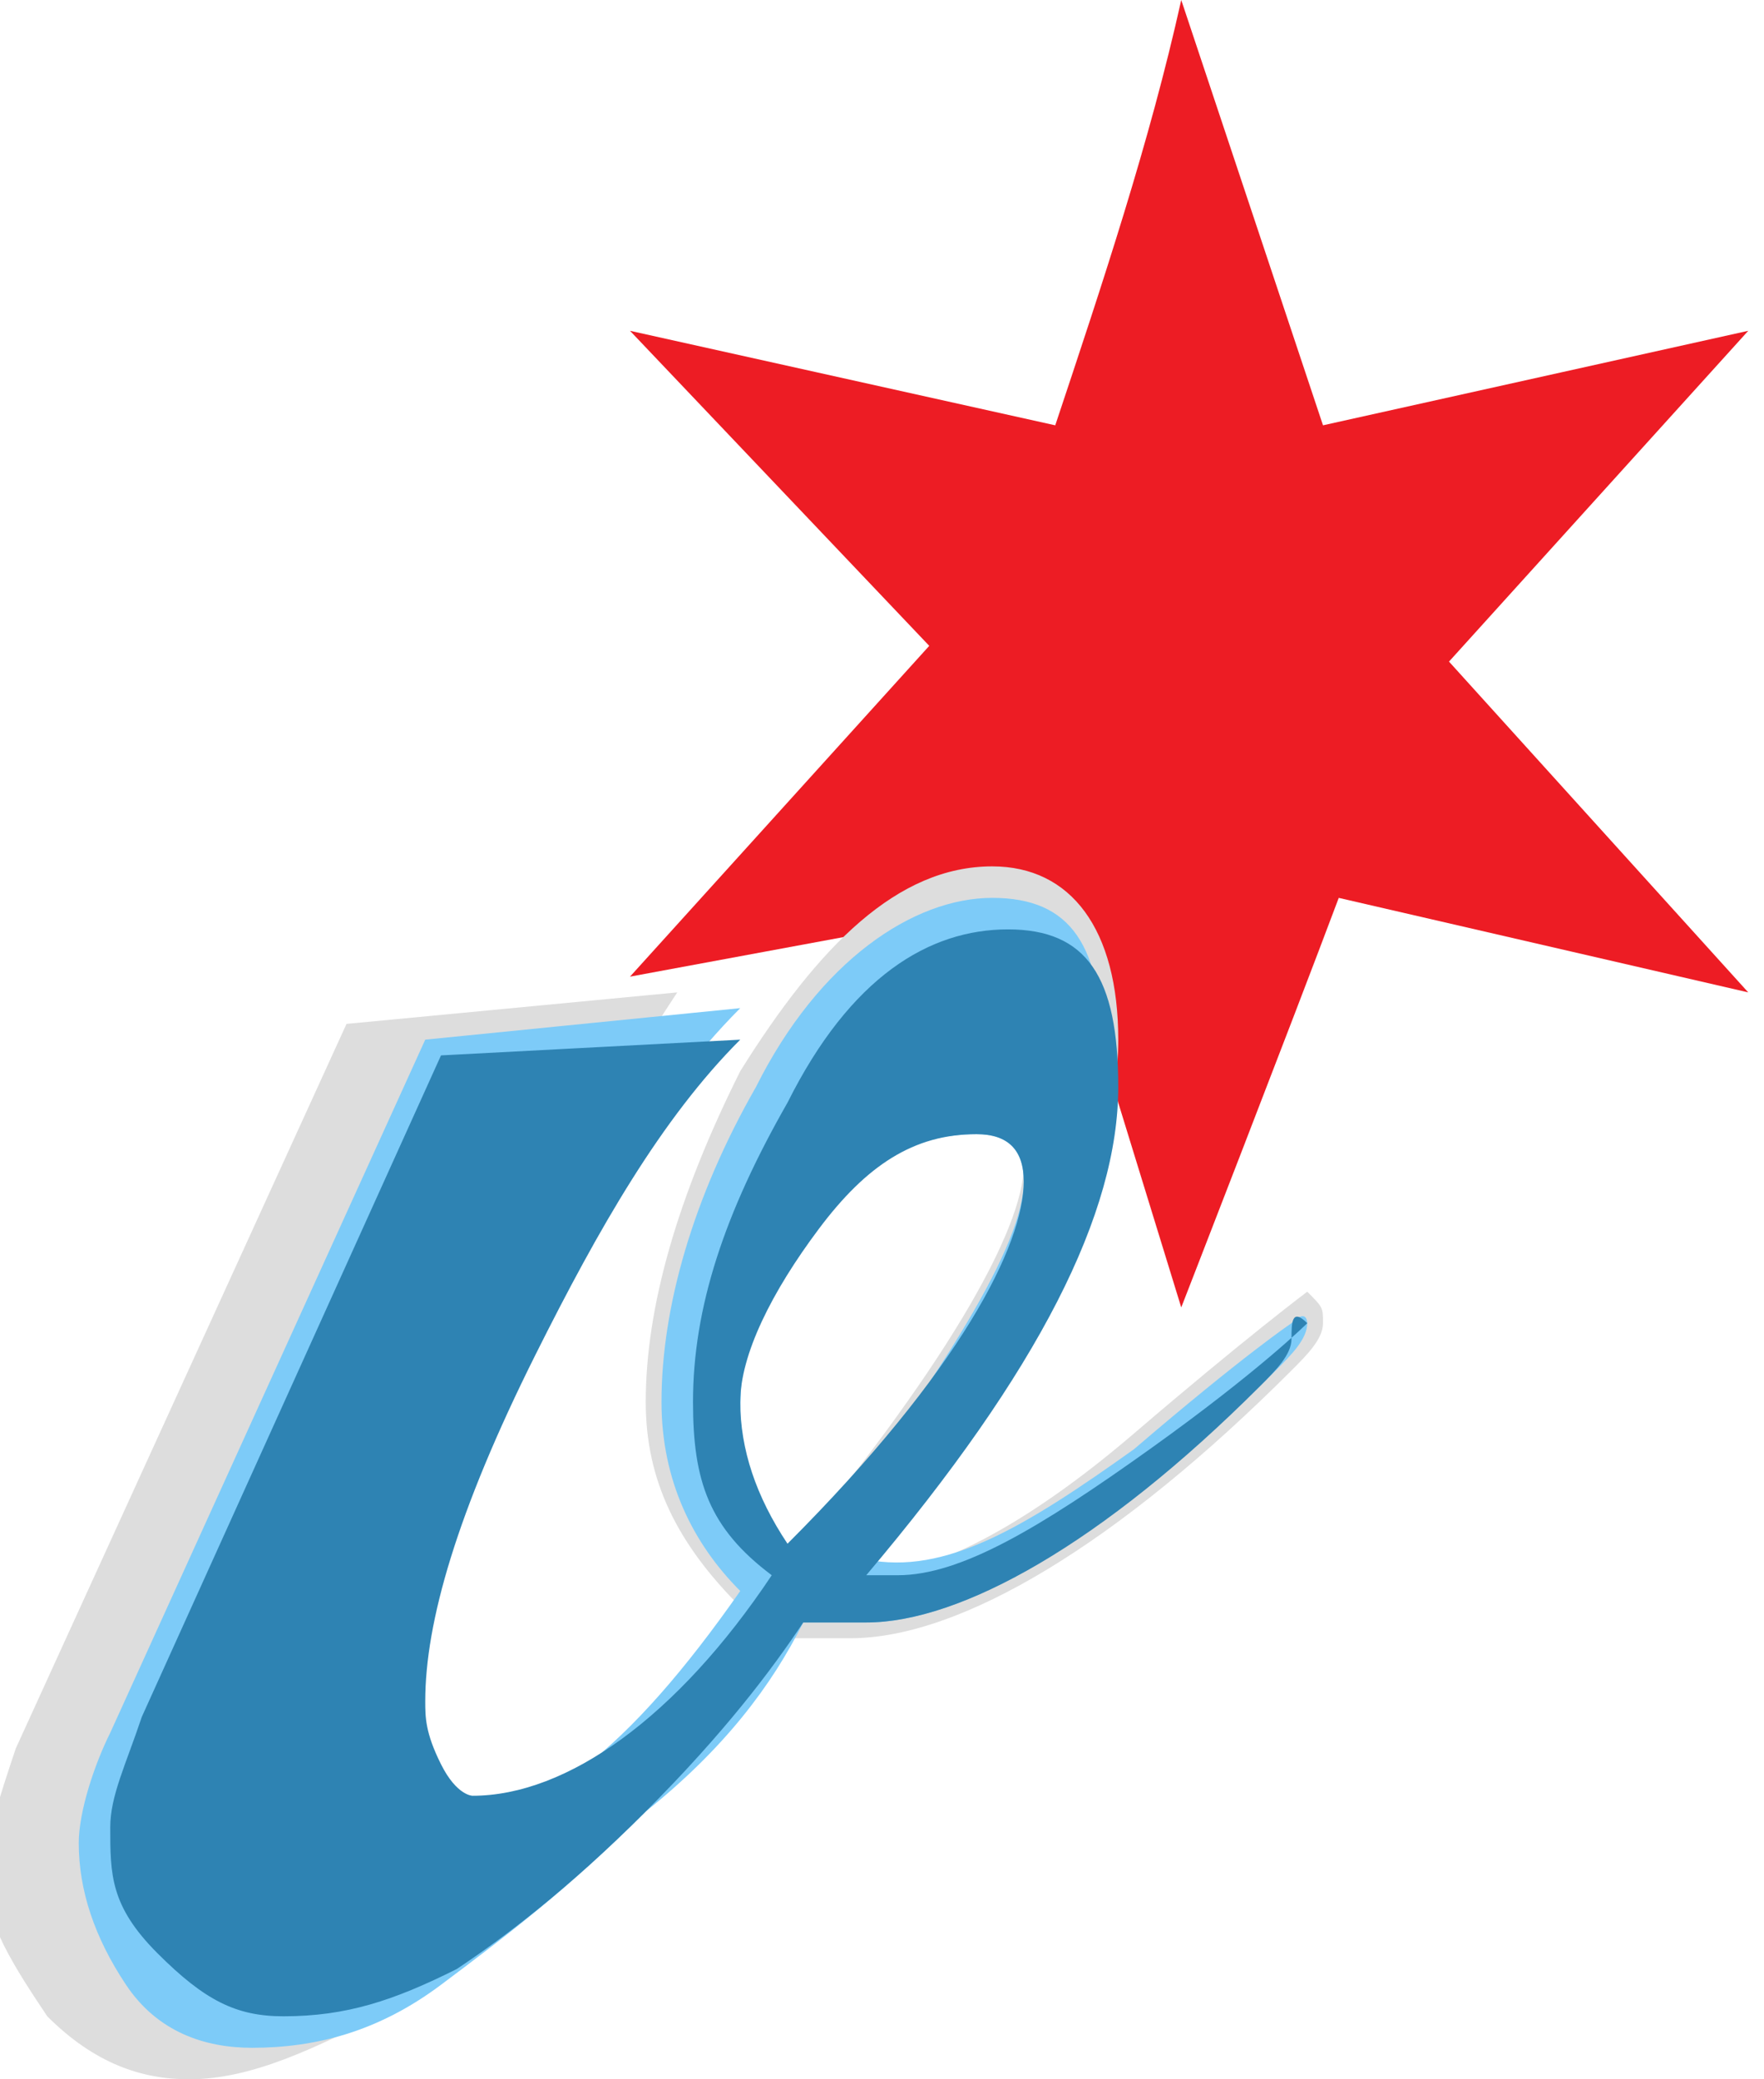 <?xml version="1.0" encoding="utf-8"?>
<!-- Generator: Adobe Illustrator 14.0.0, SVG Export Plug-In . SVG Version: 6.00 Build 43363)  -->
<!DOCTYPE svg PUBLIC "-//W3C//DTD SVG 1.1//EN" "http://www.w3.org/Graphics/SVG/1.1/DTD/svg11.dtd">
<svg version="1.1" xmlns="http://www.w3.org/2000/svg" xmlns:xlink="http://www.w3.org/1999/xlink" x="0px" y="0px" width="11.2px"
	 height="13.2px" viewBox="0 0 11.2 13.2" style="enable-background:new 0 0 11.2 13.2;" xml:space="preserve">
<style type="text/css">
<![CDATA[
	.st0{fill:#7DCBF8;}
	.st1{fill-rule:evenodd;clip-rule:evenodd;fill:#ED1C24;}
	.st2{fill:#2E83B3;}
	.st3{fill:#DDDDDD;}
]]>
</style>
<g id="Layer_2">
	<g>
		<path class="st1" d="M4,2.1l2.7,0.6C7,1.8,7.3,0.9,7.5,0l0.9,2.7l2.7-0.6c0,0-1.9,2.1-1.9,2.1s1.9,2.1,1.9,2.1L8.5,5.7
			C8.2,6.5,7.5,8.3,7.5,8.3L6.7,5.7L4,6.2c0,0,1.9-2.1,1.9-2.1"/>
	</g>
</g>
<g id="Layer_1">
	<g>
		<path class="st3" d="M8.4,8.4c0,0.1-0.1,0.2-0.2,0.3c-1.1,1.1-2.1,1.7-2.8,1.7c-0.1,0-0.3,0-0.5,0c-0.2,0.4-0.6,0.8-1.1,1.3
			c-0.5,0.5-1,0.9-1.4,1.1c-0.4,0.2-0.8,0.4-1.2,0.4c-0.3,0-0.6-0.1-0.9-0.4c-0.2-0.3-0.4-0.6-0.4-0.9c0-0.2,0.1-0.5,0.2-0.8
			l2.1-4.6l2.1-0.2C3.9,6.9,3.5,7.7,3,8.6C2.5,9.7,2.2,10.5,2.2,11c0,0.1,0,0.3,0.1,0.5c0.1,0.2,0.2,0.3,0.3,0.3
			c0.7,0,1.4-0.5,2.1-1.6C4.3,9.8,4.1,9.4,4.1,8.9c0-0.6,0.2-1.3,0.6-2.1c0.5-0.8,1-1.3,1.6-1.3c0.5,0,0.8,0.4,0.8,1.1
			c0,0.9-0.6,2-1.8,3.4h0.2c0.4,0,1-0.3,1.7-0.9c0.7-0.6,1.1-0.9,1.1-0.9C8.4,8.3,8.4,8.3,8.4,8.4z M6.5,7.4c0-0.2-0.1-0.3-0.3-0.3
			C5.7,7.1,5.4,7.3,5,7.7C4.7,8.1,4.5,8.5,4.5,9c0,0.4,0.1,0.7,0.4,1C6,8.7,6.5,7.8,6.5,7.4z"/>
	</g>
	<g>
		<path class="st0" d="M8.3,8.4c0,0.1-0.1,0.2-0.2,0.3c-1.1,1.1-2,1.6-2.6,1.6c-0.1,0-0.3,0-0.4,0c-0.2,0.4-0.5,0.8-1,1.2
			c-0.5,0.5-0.9,0.8-1.3,1.1S2,13,1.6,13c-0.3,0-0.6-0.1-0.8-0.4c-0.2-0.3-0.3-0.6-0.3-0.9c0-0.2,0.1-0.5,0.2-0.7l2-4.4l2-0.2
			C4.1,7,3.7,7.8,3.2,8.6c-0.5,1-0.8,1.8-0.8,2.3c0,0.1,0,0.3,0.1,0.4c0.1,0.2,0.2,0.3,0.2,0.3c0.7,0,1.3-0.5,2-1.5
			C4.4,9.8,4.2,9.4,4.2,8.9c0-0.6,0.2-1.3,0.6-2c0.4-0.8,1-1.2,1.5-1.2c0.5,0,0.7,0.3,0.7,1c0,0.8-0.6,1.9-1.7,3.2h0.2
			C6,10,6.5,9.7,7.2,9.2c0.7-0.6,1-0.8,1-0.8C8.3,8.3,8.3,8.4,8.3,8.4z M6.5,7.5c0-0.2-0.1-0.3-0.3-0.3c-0.4,0-0.8,0.2-1.1,0.6
			C4.8,8.1,4.7,8.5,4.7,9c0,0.4,0.1,0.7,0.4,0.9C6,8.7,6.5,7.9,6.5,7.5z"/>
	</g>
	<g>
		<path class="st2" d="M8.2,8.5c0,0.1-0.1,0.2-0.2,0.3c-1,1-1.9,1.5-2.5,1.5c-0.1,0-0.3,0-0.4,0c-0.2,0.3-0.5,0.7-1,1.2
			c-0.5,0.5-0.9,0.8-1.2,1c-0.4,0.2-0.7,0.3-1.1,0.3c-0.3,0-0.5-0.1-0.8-0.4s-0.3-0.5-0.3-0.8c0-0.2,0.1-0.4,0.2-0.7l1.9-4.2
			l1.9-0.1C4.2,7.1,3.8,7.8,3.4,8.6c-0.5,1-0.7,1.7-0.7,2.2c0,0.1,0,0.2,0.1,0.4c0.1,0.2,0.2,0.2,0.2,0.2c0.6,0,1.3-0.5,1.9-1.4
			C4.5,9.7,4.4,9.4,4.4,8.9c0-0.6,0.2-1.2,0.6-1.9c0.4-0.8,0.9-1.1,1.4-1.1c0.5,0,0.7,0.3,0.7,1c0,0.8-0.5,1.8-1.6,3.1h0.2
			c0.4,0,0.9-0.3,1.6-0.8c0.7-0.5,1-0.8,1-0.8C8.2,8.3,8.2,8.4,8.2,8.5z M6.5,7.5c0-0.2-0.1-0.3-0.3-0.3c-0.4,0-0.7,0.2-1,0.6
			C4.9,8.2,4.7,8.6,4.7,8.9c0,0.3,0.1,0.6,0.3,0.9C6.1,8.7,6.5,7.9,6.5,7.5z"/>
	</g>
</g>
</svg>
